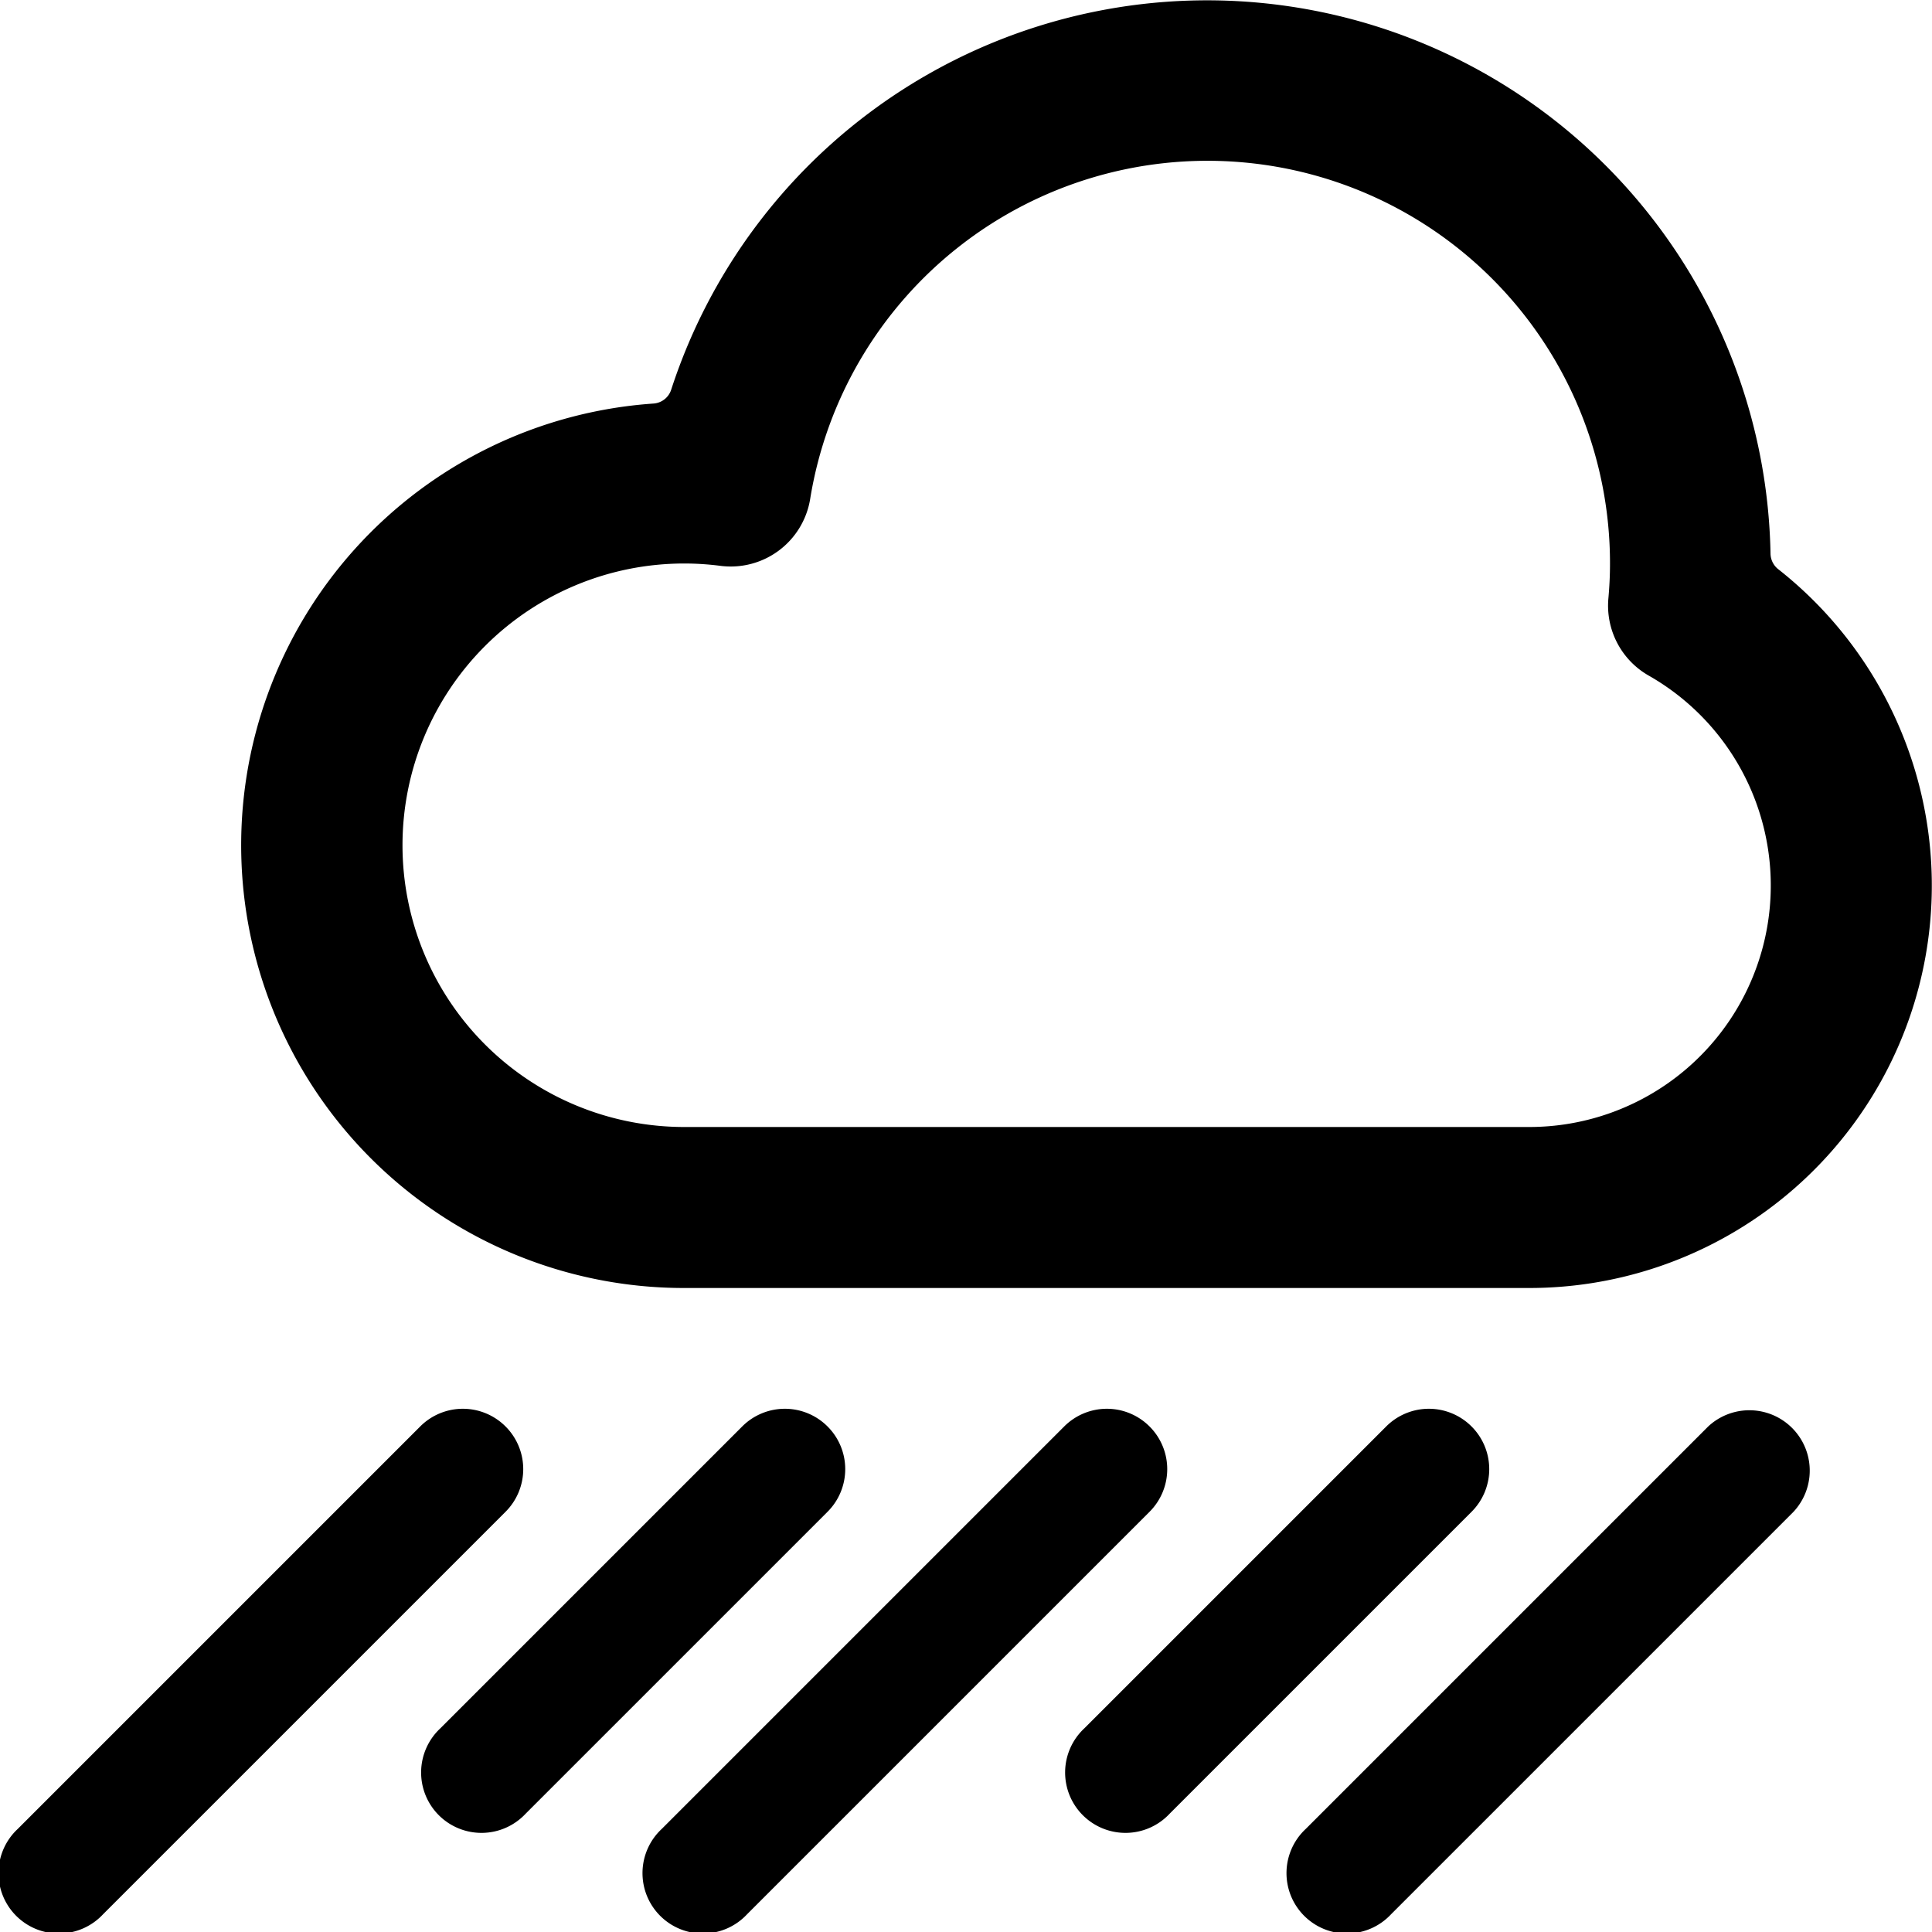 <svg id="Bold" xmlns="http://www.w3.org/2000/svg" viewBox="0 0 24 24"><title>weather-cloud-heavy-rain</title><path d="M19,16a5,5,0,0,0,3.094-8.926.252.252,0,0,1-.1-.193A7,7,0,0,0,8.338,4.84a.249.249,0,0,1-.22.173A5.5,5.5,0,0,0,8.5,16ZM8.5,7a3.487,3.487,0,0,1,.448.029A1,1,0,0,0,10.064,6.2,5,5,0,0,1,20,7c0,.146-.007.289-.02.433a1,1,0,0,0,.5.959A3,3,0,0,1,19,14H8.5a3.5,3.5,0,0,1,0-7Z"/><path d="M6.28,17.72a.749.749,0,0,0-1.06,0l-5,5a.75.75,0,1,0,1.06,1.06l5-5A.749.749,0,0,0,6.28,17.72Z"/><path d="M10.28,17.72a.749.749,0,0,0-1.06,0L5.47,21.47a.75.75,0,1,0,1.06,1.06l3.75-3.75A.749.749,0,0,0,10.28,17.72Z"/><path d="M14.28,17.72a.749.749,0,0,0-1.06,0l-5,5a.75.75,0,1,0,1.06,1.06l5-5A.749.749,0,0,0,14.28,17.72Z"/><path d="M21.22,17.72l-5,5a.75.75,0,1,0,1.06,1.06l5-5a.75.75,0,0,0-1.06-1.06Z"/><path d="M18.28,17.72a.749.749,0,0,0-1.06,0l-3.75,3.75a.75.75,0,1,0,1.06,1.06l3.75-3.75A.749.749,0,0,0,18.28,17.72Z"/></svg>